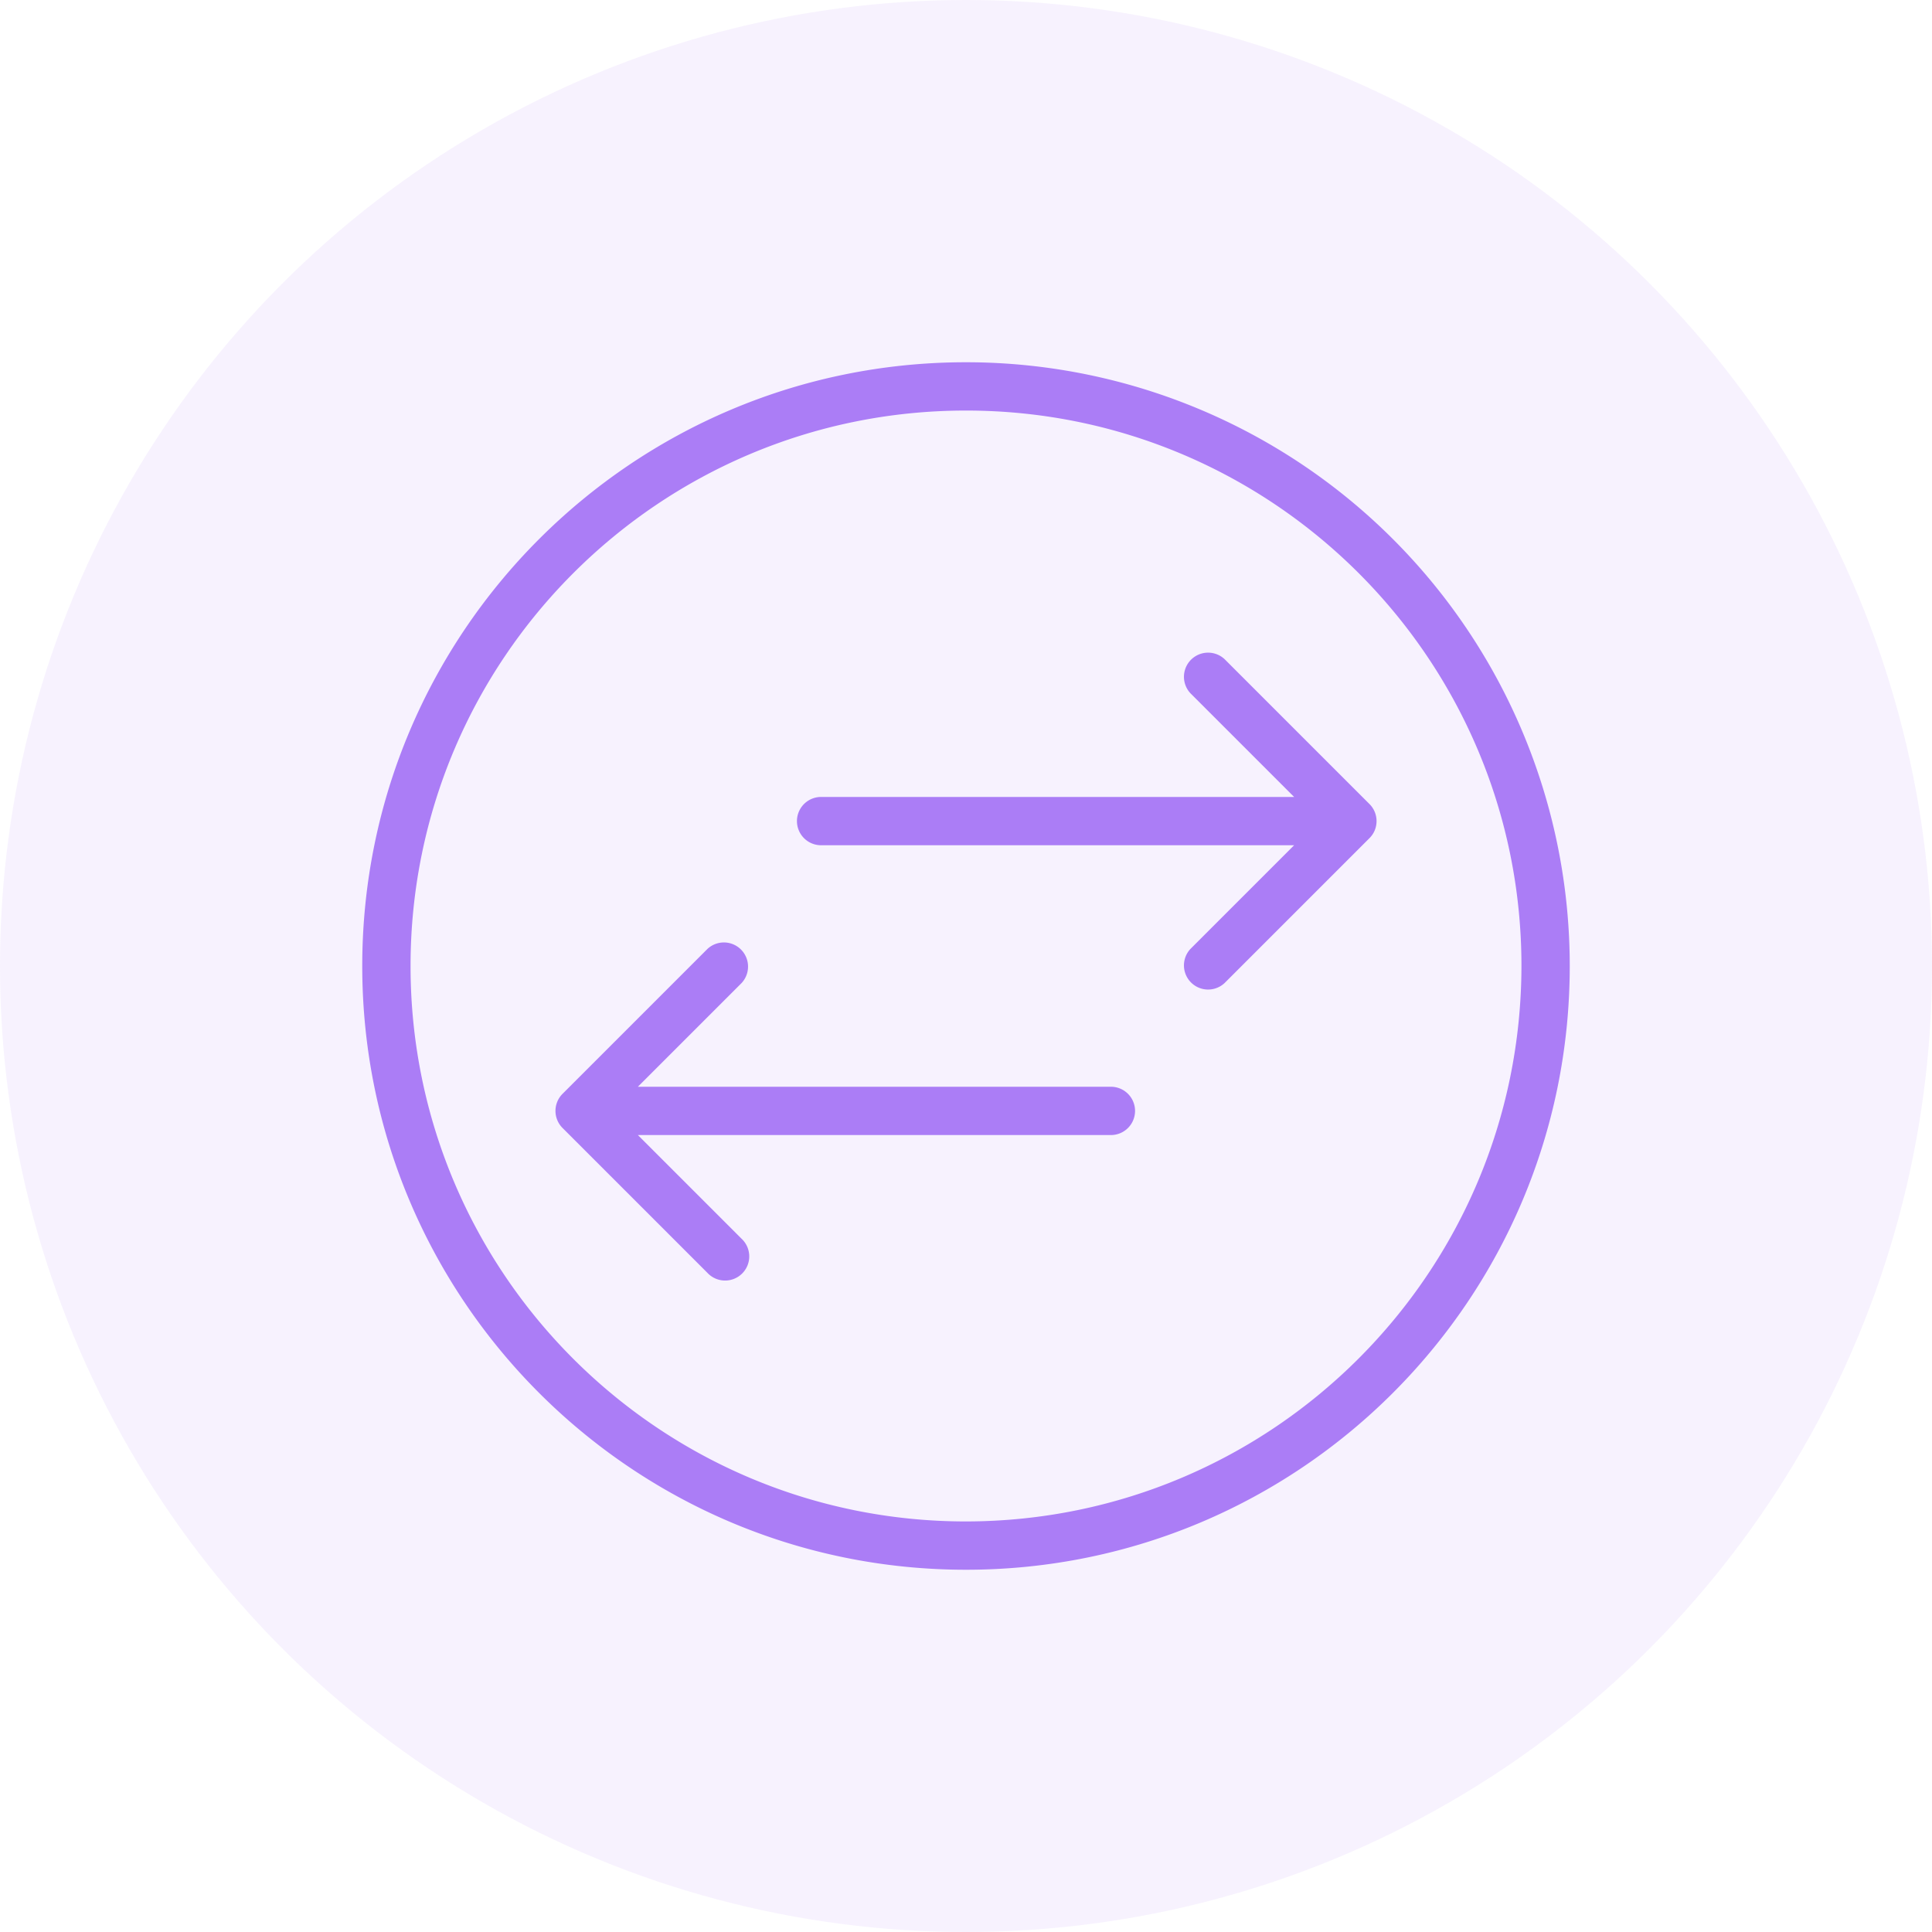 <svg xmlns="http://www.w3.org/2000/svg" width="48" height="48" viewBox="0 0 48 48">
    <g fill="#AB7DF6" fill-rule="evenodd">
        <circle cx="24" cy="24" r="24" fill-opacity=".1"/>
        <path fill-rule="nonzero" d="M24 9C15.716 9 9 15.716 9 24c0 8.284 6.716 15 15 15 8.284 0 15-6.716 15-15A15 15 0 0 0 24 9zm0 28.8c-7.622 0-13.8-6.178-13.8-13.8 0-7.622 6.178-13.8 13.8-13.8 7.622 0 13.8 6.178 13.8 13.8-.009 7.618-6.182 13.791-13.8 13.8zm4.2-10.2a.6.6 0 0 1-.6.6H15.848l2.576 2.576a.6.6 0 1 1-.848.848l-3.6-3.6a.6.6 0 0 1 0-.848l3.6-3.6a.6.6 0 0 1 .848.848L15.848 27H27.6a.6.6 0 0 1 .6.6zm6-7.2c0 .16-.063.312-.176.424l-3.6 3.6a.6.6 0 0 1-.848-.848L32.152 21H20.4a.6.6 0 0 1 0-1.2h11.752l-2.576-2.576a.6.6 0 0 1 .848-.848l3.6 3.6a.598.598 0 0 1 .176.424z"/>
    </g>
</svg>

